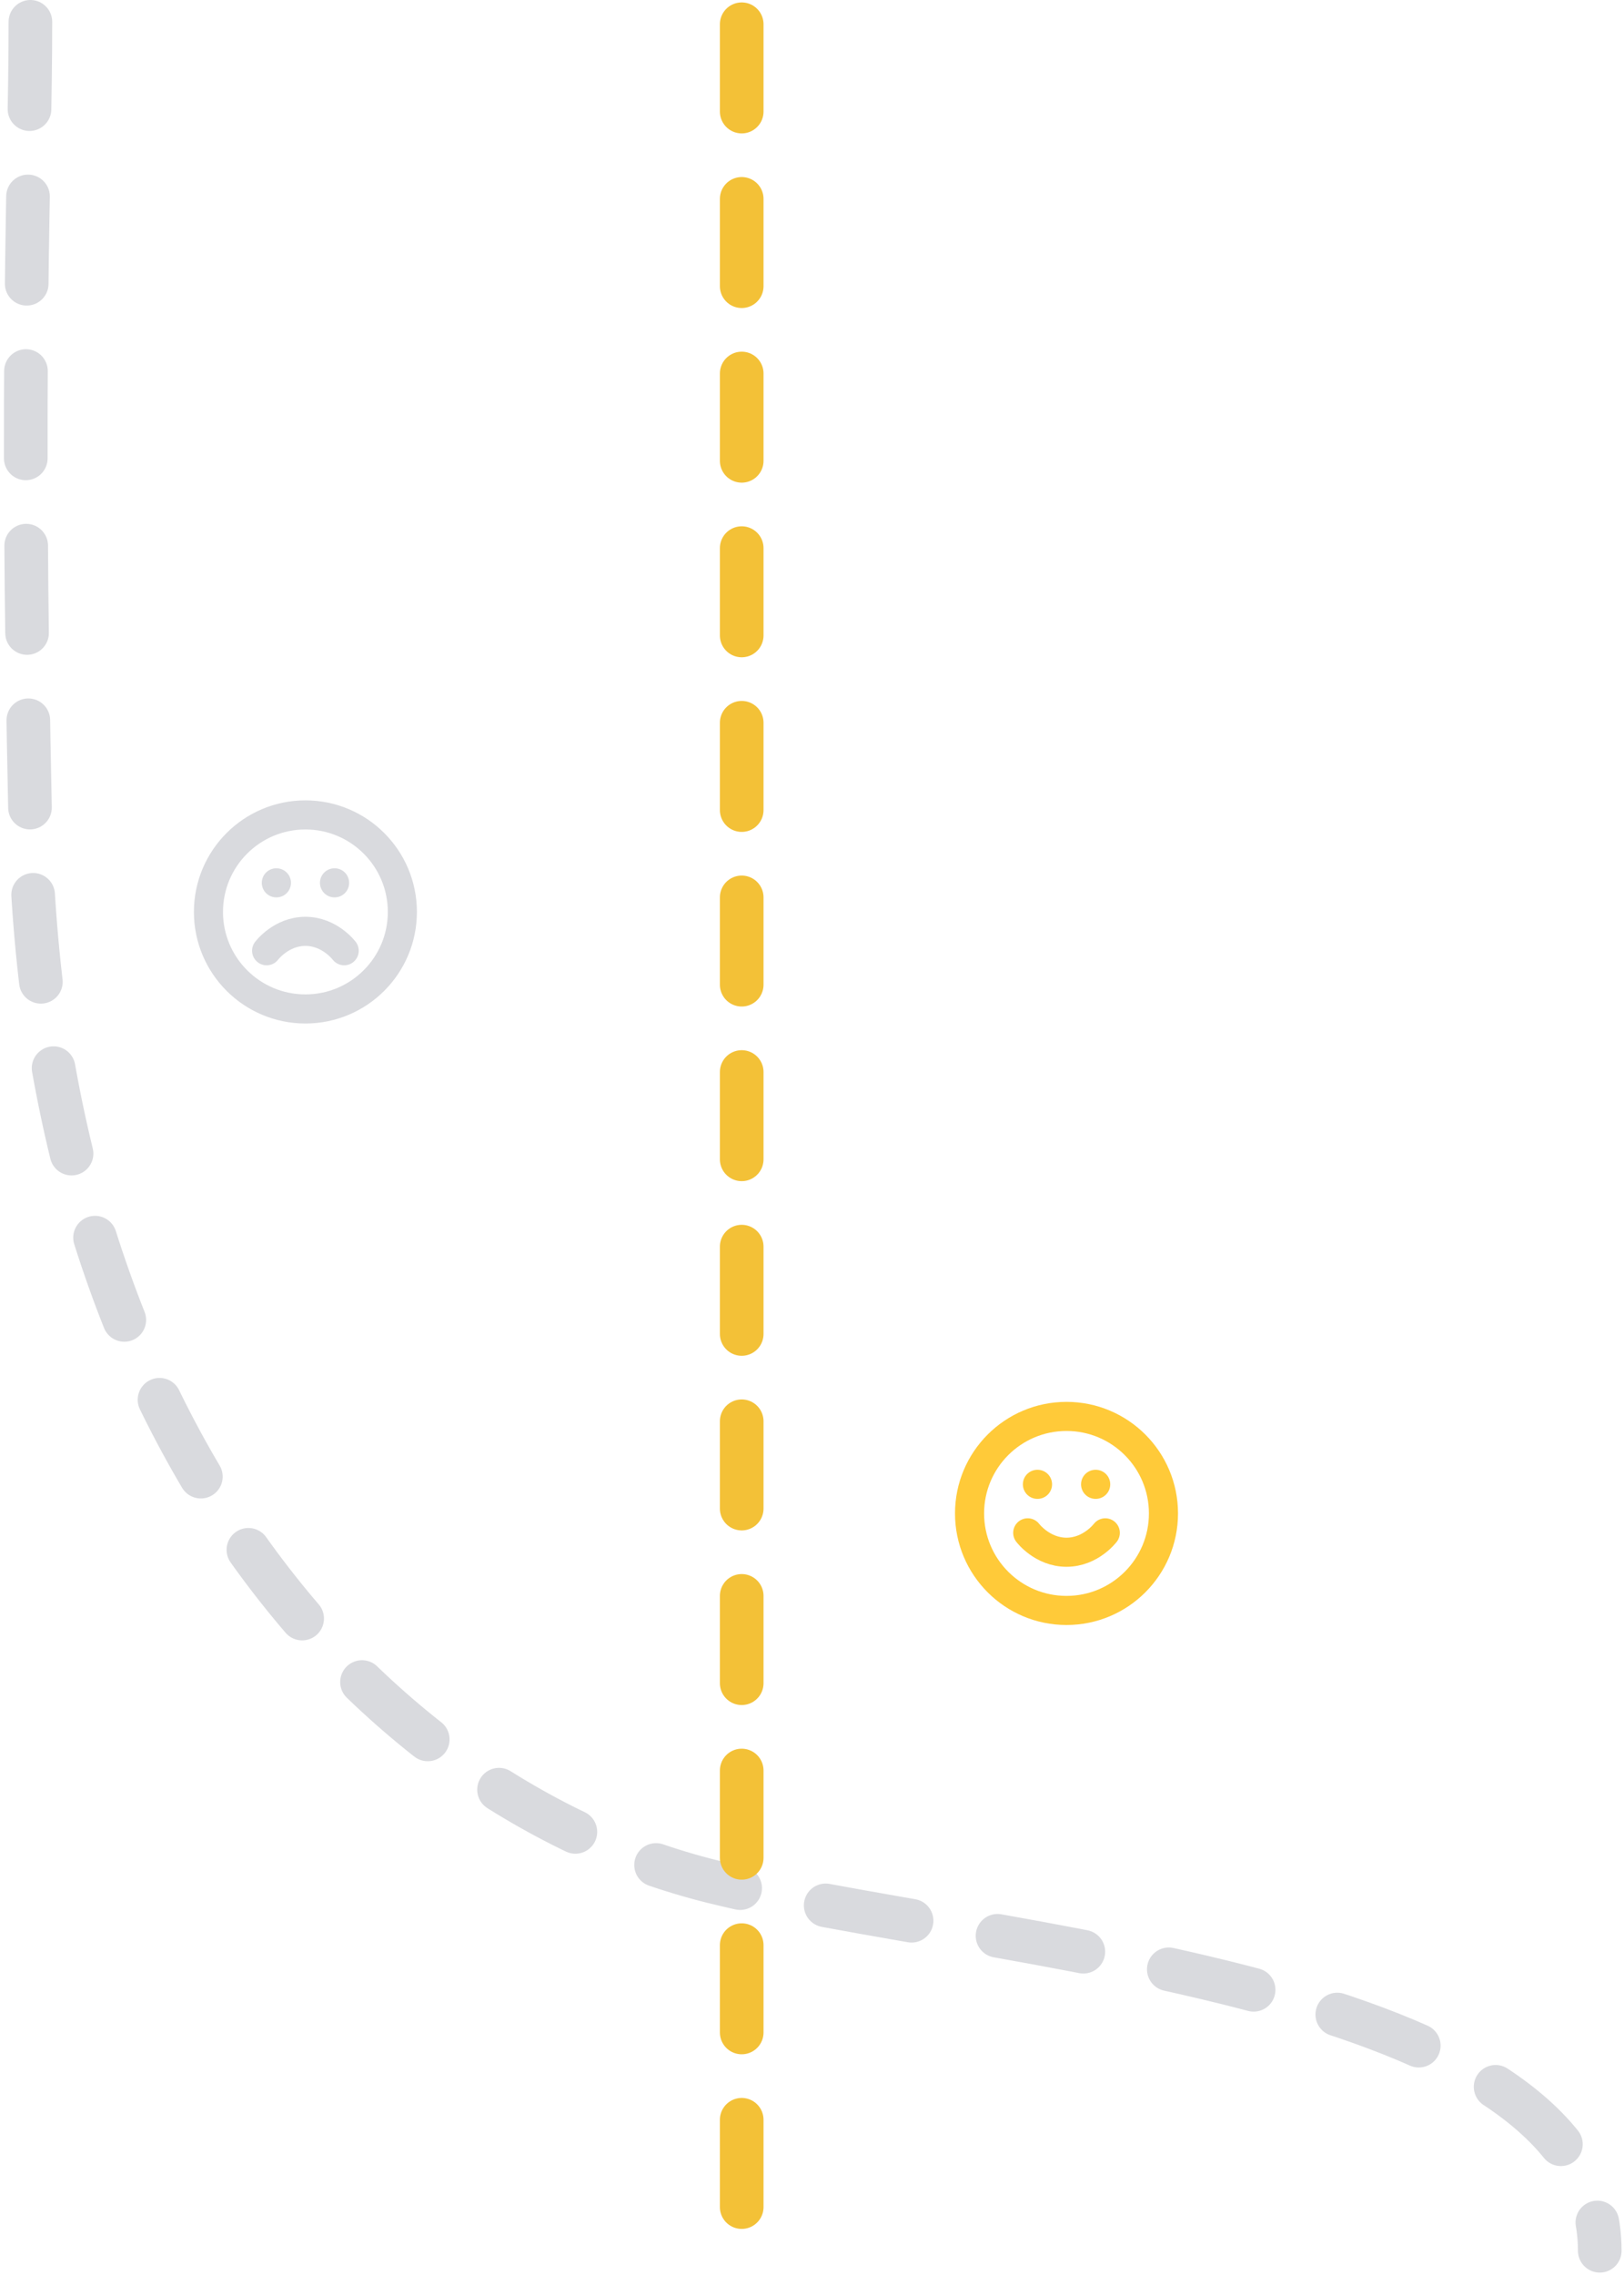 <svg width="335" height="469" viewBox="0 0 335 469" fill="none" xmlns="http://www.w3.org/2000/svg">
<path d="M6.27 4.5C6.269 36 4.122 71.469 6.27 170.811C8.954 294.988 76.278 370.301 146.924 387.891C203.441 401.964 330 408.701 330 464" stroke="#D9DADE" stroke-width="9" stroke-linecap="round" stroke-linejoin="round" stroke-dasharray="18 18"/>
<path d="M153 5L153 464" stroke="#F3C137" stroke-width="9" stroke-linecap="round" stroke-linejoin="round" stroke-dasharray="18 18"/>
<path d="M63 208C74.046 208 83 199.046 83 188C83 176.954 74.046 168 63 168C51.954 168 43 176.954 43 188C43 199.046 51.954 208 63 208Z" stroke="#D9DADE" stroke-width="6" stroke-linecap="round" stroke-linejoin="round"/>
<path d="M71 196C71 196 68 192 63 192C58 192 55 196 55 196" stroke="#D9DADE" stroke-width="6" stroke-linecap="round" stroke-linejoin="round"/>
<path d="M57 182H57.02" stroke="#D9DADE" stroke-width="6" stroke-linecap="round" stroke-linejoin="round"/>
<path d="M69 182H69.02" stroke="#D9DADE" stroke-width="6" stroke-linecap="round" stroke-linejoin="round"/>
<path d="M220 332C231.046 332 240 323.046 240 312C240 300.954 231.046 292 220 292C208.954 292 200 300.954 200 312C200 323.046 208.954 332 220 332Z" stroke="#FFCA39" stroke-width="6" stroke-linecap="round" stroke-linejoin="round"/>
<path d="M212 316C212 316 215 320 220 320C225 320 228 316 228 316" stroke="#FFCA39" stroke-width="6" stroke-linecap="round" stroke-linejoin="round"/>
<path d="M214 306H214.02" stroke="#FFCA39" stroke-width="6" stroke-linecap="round" stroke-linejoin="round"/>
<path d="M226 306H226.02" stroke="#FFCA39" stroke-width="6" stroke-linecap="round" stroke-linejoin="round"/>
</svg>

